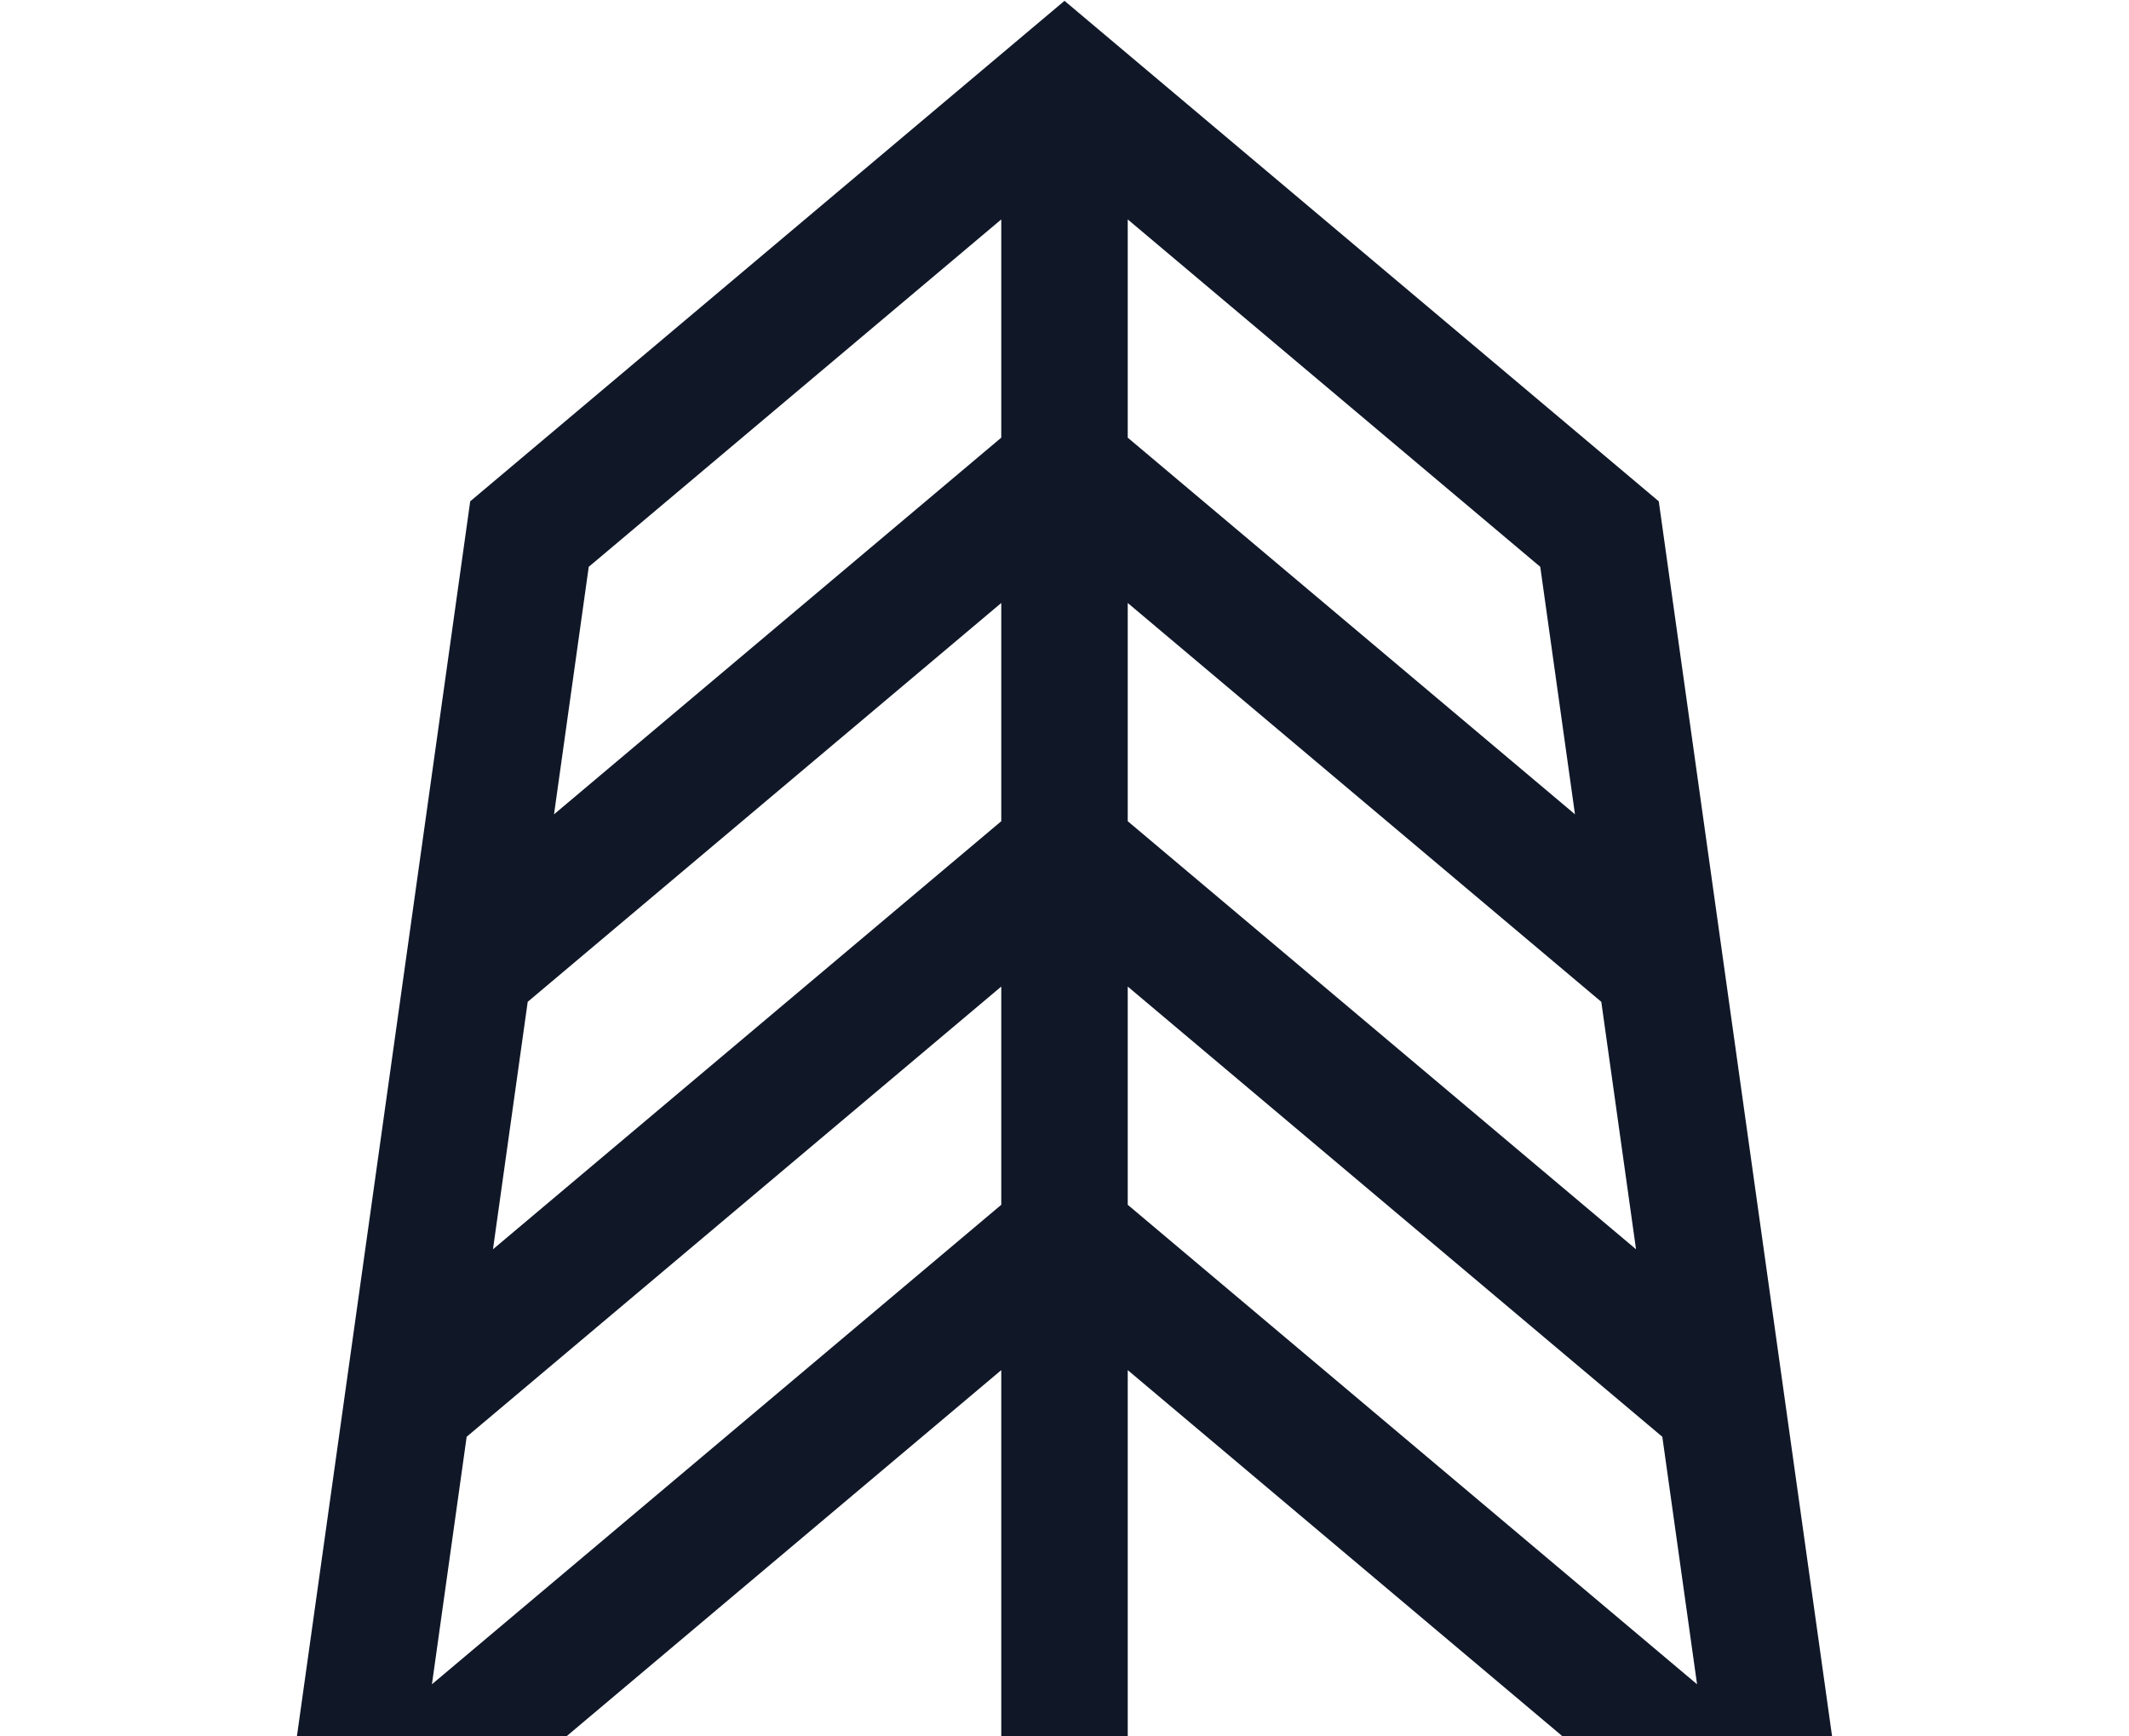 <svg width="114" height="93" viewBox="0 0 114 93" fill="none" xmlns="http://www.w3.org/2000/svg">
<path d="M60.386 107.184V101.881H99.348L88.821 26.85L57 0.044L25.178 26.85L14.652 101.881H53.614V107.184H0V113.956H114V107.184H60.386ZM60.386 11.752L82.475 30.359L84.334 43.613L60.386 23.44V11.752H60.386ZM60.386 32.295L85.743 53.656L87.603 66.91L60.386 43.983V32.295ZM60.386 52.839L89.011 76.953L90.871 90.208L60.386 64.527V52.839ZM60.386 73.382L86.177 95.109H60.386V73.382ZM31.525 30.359L53.614 11.752V23.44L29.666 43.614L31.525 30.359ZM53.614 95.109H27.823L53.614 73.382V95.109ZM53.614 64.527L23.129 90.207L24.988 76.952L53.614 52.839V64.527ZM53.614 43.983L26.397 66.91L28.257 53.656L53.614 32.295V43.983Z" fill="#101828"/>
</svg>

